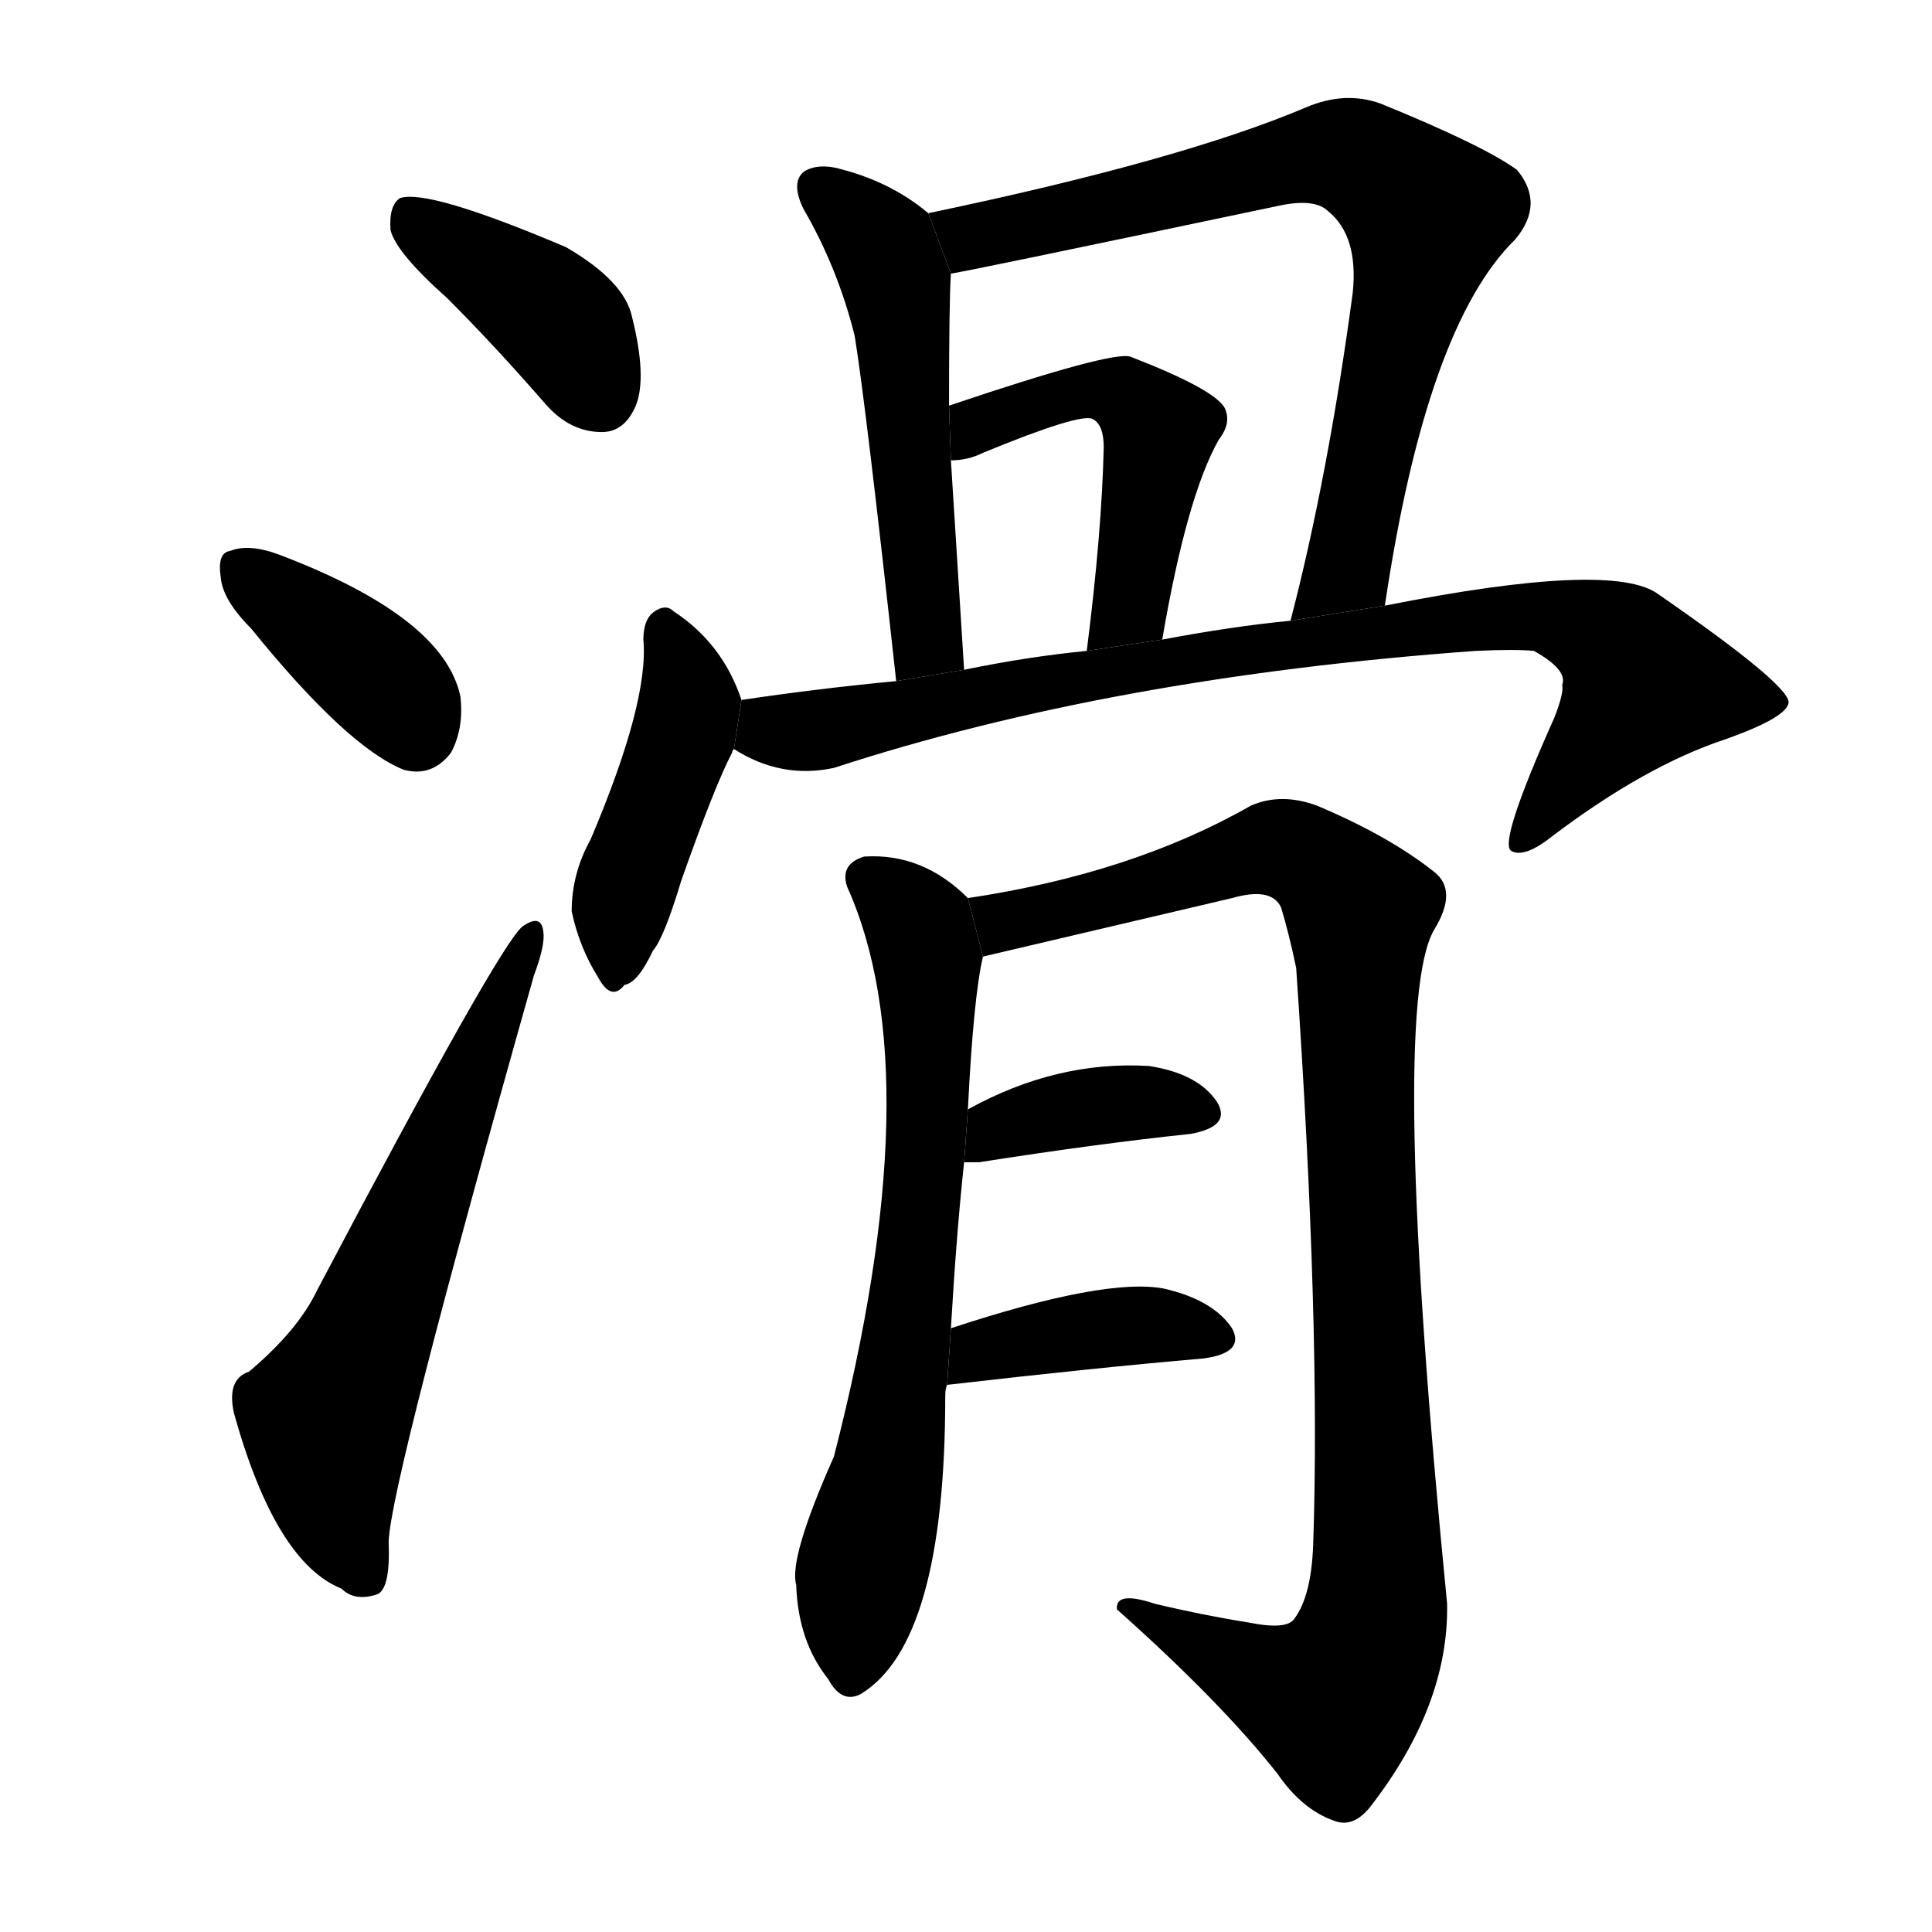 <svg version="1.1" width="64" height="64" viewBox="0 0 1024 1024" xmlns="http://www.w3.org/2000/svg">
<g transform="rotate(0,512,512) scale(1,-1) translate(0,-900)">
        <path d="M 237 742 Q 262 717 289 686 Q 302 671 319 671 Q 331 671 337 685 Q 343 700 335 732 Q 331 751 300 769 Q 227 800 212 795 Q 206 791 207 778 Q 210 766 237 742 Z"></path>
        <path d="M 133 567 Q 184 504 214 492 Q 229 488 239 501 Q 246 514 244 531 Q 235 573 148 606 Q 132 612 122 608 Q 115 607 117 594 Q 118 582 133 567 Z"></path>
        <path d="M 132 173 Q 120 169 124 151 Q 146 72 181 58 Q 188 51 200 55 Q 207 58 206 83 Q 207 114 283 383 Q 289 399 288 406 Q 287 416 277 409 Q 265 400 168 216 Q 158 195 132 173 Z"></path>
        <path d="M 492 787 Q 473 803 447 810 Q 434 814 426 809 Q 419 803 426 789 Q 444 758 453 722 Q 459 685 475 539 L 511 545 Q 507 609 504 656 L 503 685 Q 503 740 504 755 L 492 787 Z"></path>
        <path d="M 734 579 Q 756 727 803 773 Q 819 792 804 810 Q 786 823 732 845 Q 713 852 692 843 Q 626 815 492 787 L 504 755 Q 507 755 678 791 Q 697 795 704 788 Q 720 775 717 745 Q 704 648 684 571 L 734 579 Z"></path>
        <path d="M 616 561 Q 629 637 646 667 Q 653 676 649 684 Q 643 694 599 711 Q 589 714 503 685 L 504 656 Q 513 656 521 660 Q 572 681 579 678 Q 585 675 585 663 Q 584 618 576 555 L 616 561 Z"></path>
        <path d="M 393 529 Q 383 559 357 576 Q 353 580 347 576 Q 341 572 341 561 Q 344 528 313 455 Q 303 437 303 417 Q 307 398 317 382 Q 324 369 331 378 Q 338 379 346 396 Q 352 403 361 433 Q 379 484 388 501 Q 388 502 389 503 L 393 529 Z"></path>
        <path d="M 389 503 Q 414 487 442 493 Q 589 541 782 555 Q 803 556 813 555 Q 831 545 828 537 Q 829 533 824 520 Q 794 453 801 449 Q 808 445 823 457 Q 872 494 914 508 Q 948 520 948 528 Q 947 538 879 585 Q 855 603 734 579 L 684 571 Q 653 568 616 561 L 576 555 Q 545 552 511 545 L 475 539 Q 433 535 393 529 L 389 503 Z"></path>
        <path d="M 504 196 Q 507 247 511 284 L 513 312 Q 516 372 521 393 L 513 424 Q 489 448 458 446 Q 445 442 449 430 Q 494 330 442 128 Q 418 74 422 60 Q 423 30 439 10 Q 446 -3 456 2 Q 501 29 501 160 Q 501 164 502 166 L 504 196 Z"></path>
        <path d="M 521 393 Q 534 396 653 424 Q 674 430 679 419 Q 683 406 687 387 Q 700 197 696 81 Q 695 54 686 42 Q 682 36 662 40 Q 637 44 612 50 Q 591 57 592 47 Q 647 -2 677 -40 Q 690 -59 707 -65 Q 717 -69 726 -58 Q 768 -4 767 50 Q 736 365 760 407 Q 773 428 760 438 Q 736 457 698 473 Q 679 480 663 473 Q 600 437 513 424 L 521 393 Z"></path>
        <path d="M 511 284 Q 514 284 519 284 Q 583 294 631 299 Q 653 303 645 316 Q 635 331 609 335 Q 560 338 513 312 L 511 284 Z"></path>
        <path d="M 502 166 Q 580 175 638 180 Q 660 183 653 196 Q 643 211 617 217 Q 586 223 504 196 L 502 166 Z"></path>
</g>
</svg>